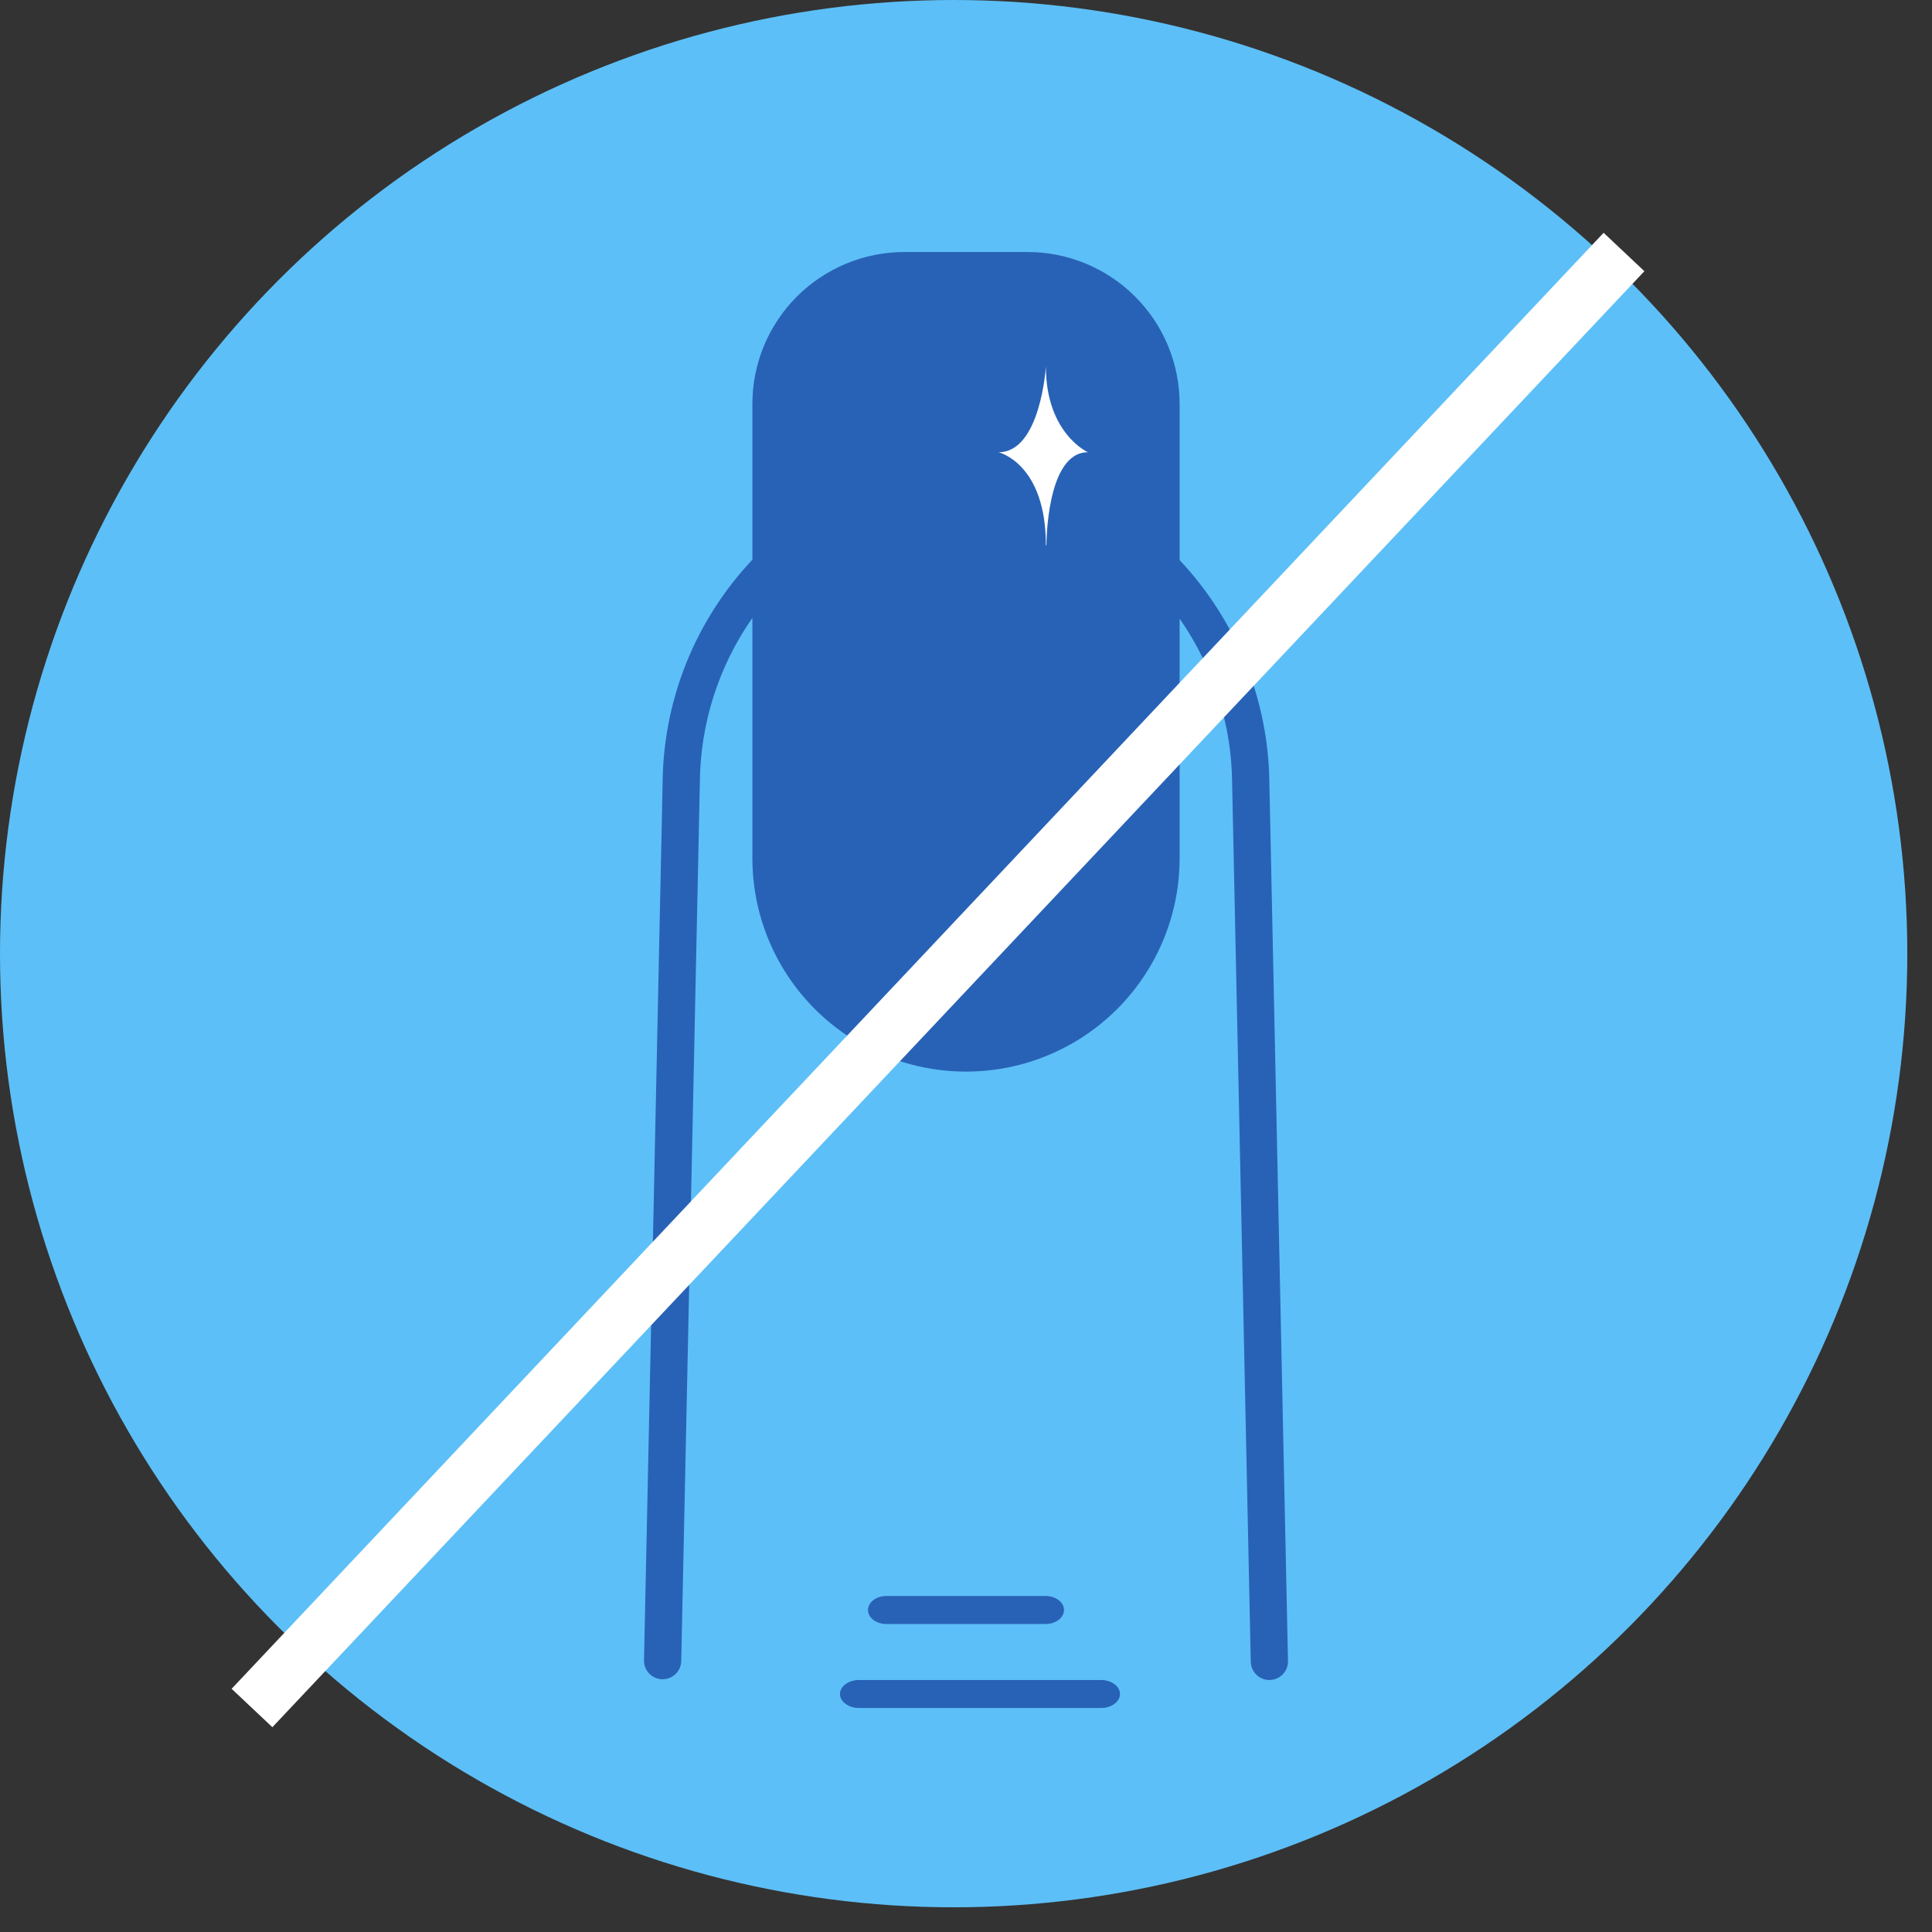 <svg width="69" height="69" viewBox="0 0 69 69" fill="none" xmlns="http://www.w3.org/2000/svg">
<rect x="0" y="0" width="69" height="69" fill="#333333" stroke="none"/>
<circle cx="34.059" cy="34.059" r="34.059" fill="#5DBFF7"/>
<path d="M37.346 58C37.707 58 38 57.776 38 57.5C38 57.224 37.707 57 37.346 57H31.654C31.293 57 31 57.224 31 57.5C31 57.776 31.293 58 31.654 58H37.346Z" fill="#2862B6"/>
<path d="M39.321 60H30.68C30.304 60 30 60.224 30 60.5C30 60.776 30.304 61 30.68 61H39.321C39.696 61 40 60.776 40 60.5C40 60.224 39.696 60 39.321 60Z" fill="#2862B6"/>
<rect x="34" y="13" width="7" height="14" fill="white"/>
<path d="M45.335 27.972C45.307 25.008 44.163 22.163 42.129 20.003V14.418C42.127 12.982 41.555 11.605 40.537 10.589C39.52 9.573 38.141 9.002 36.701 9H32.298C30.859 9.002 29.48 9.573 28.462 10.589C27.445 11.605 26.872 12.982 26.871 14.418V19.99C24.834 22.148 23.689 24.994 23.665 27.959L23 59.309C23 59.485 23.07 59.654 23.195 59.779C23.32 59.903 23.488 59.973 23.665 59.973C23.842 59.973 24.011 59.903 24.135 59.779C24.26 59.654 24.33 59.485 24.33 59.309L24.995 27.946C25.01 25.842 25.665 23.793 26.871 22.069V30.655C26.871 33.376 28.325 35.891 30.685 37.251C33.046 38.612 35.954 38.612 38.315 37.251C40.675 35.891 42.129 33.376 42.129 30.655V22.095C43.336 23.824 43.991 25.878 44.005 27.985L44.67 59.336C44.67 59.512 44.74 59.681 44.865 59.806C44.989 59.93 45.158 60 45.335 60C45.511 60 45.68 59.93 45.805 59.806C45.93 59.681 46 59.512 46 59.336L45.335 27.972ZM37.353 19.472C37.353 16.544 35.664 16.152 35.664 16.152C37.167 16.152 37.353 13.084 37.353 13.084C37.353 15.488 38.856 16.152 38.856 16.152C37.36 16.145 37.373 19.472 37.373 19.472H37.353Z" fill="#2862B6"/>
<path d="M58 9L9 61" stroke="white" stroke-width="2"/>
</svg>
